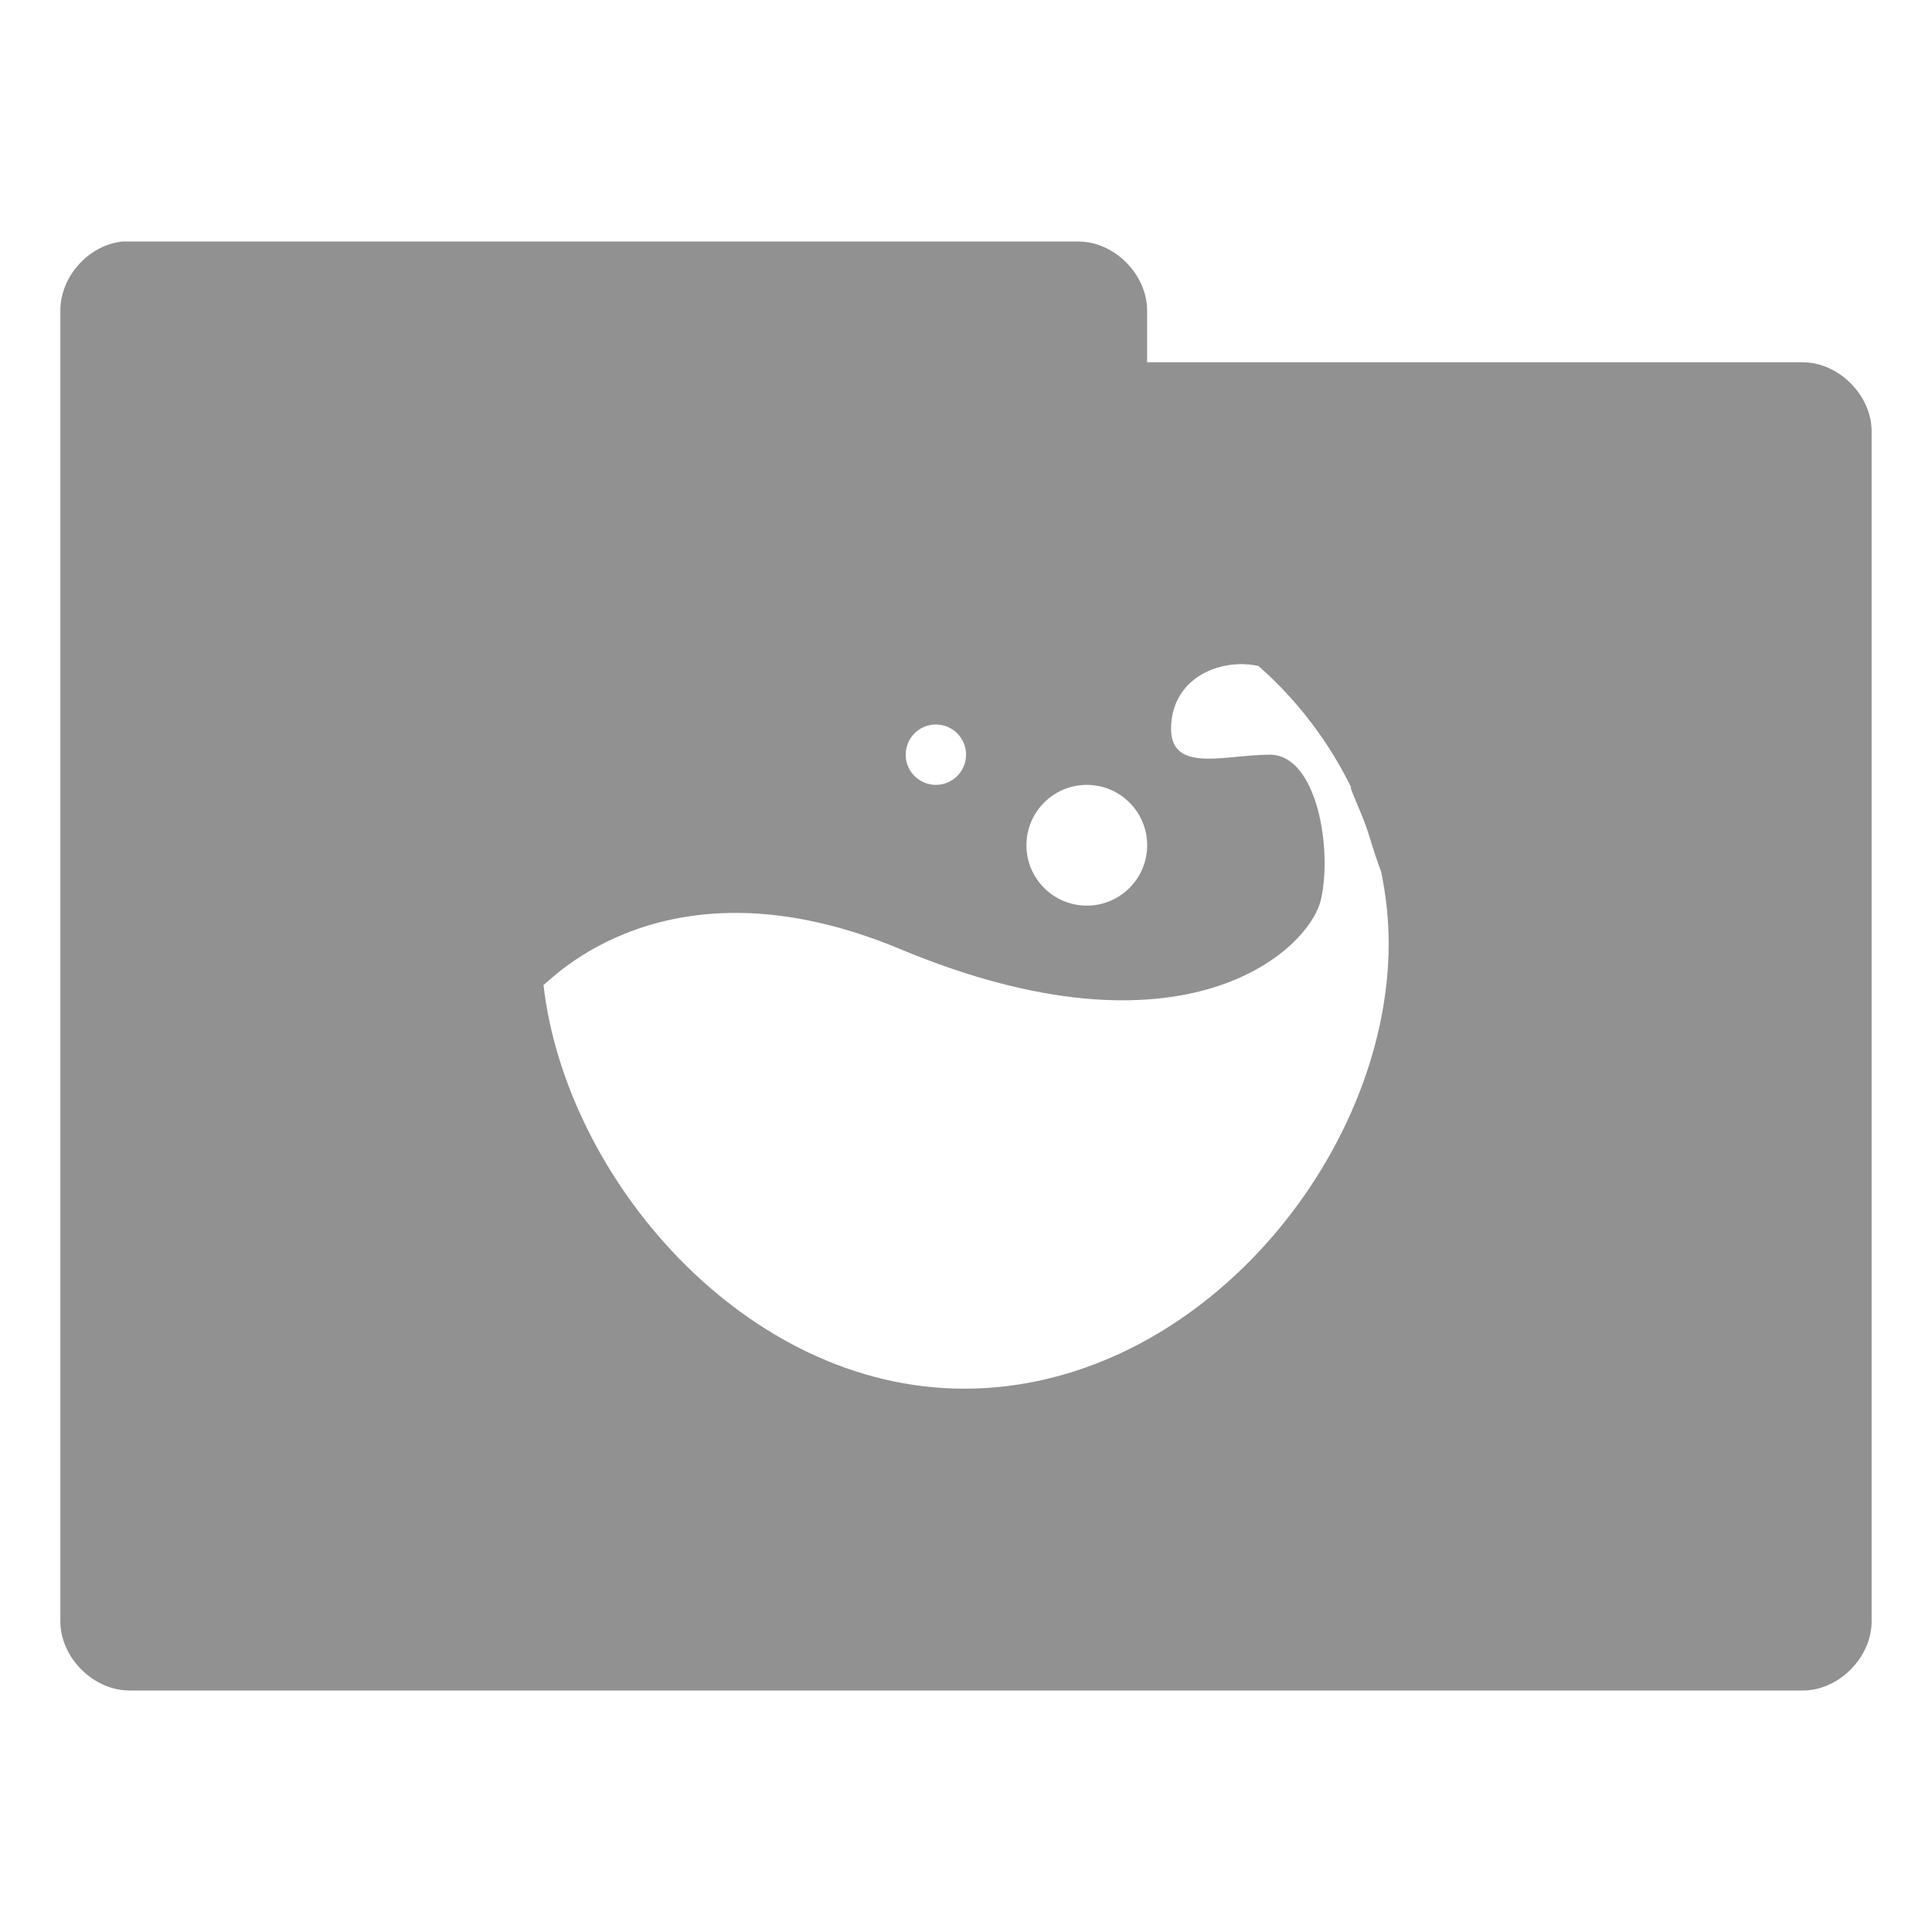 <svg xmlns="http://www.w3.org/2000/svg" viewBox="0 0 32 32">
 <g transform="translate(0,-1020.362)">
  <path d="m 2.031 4 c -0.565 0.056 -1.04 0.589 -1.031 1.156 l 0 21.688 c -0.007 0.607 0.549 1.163 1.156 1.156 l 27.688 0 c 0.607 0.01 1.163 -0.549 1.156 -1.156 l 0 -19.688 c 0.007 -0.607 -0.549 -1.163 -1.156 -1.156 l -10.844 0 0 -0.844 c 0.007 -0.597 -0.528 -1.147 -1.125 -1.156 l -15.719 0 z m 18.5 7 c 0.104 -0.001 0.212 0.007 0.313 0.031 0.643 0.563 1.16 1.25 1.531 2 0.004 0.008 -0.004 0.021 0 0.031 0.092 0.248 0.218 0.496 0.313 0.813 0.053 0.177 0.115 0.368 0.188 0.563 c 0.079 0.384 0.125 0.782 0.125 1.188 0 3.527 -3.156 7.375 -7.03 7.375 -3.627 0 -6.602 -3.474 -6.969 -6.688 c 0.098 -0.043 2.032 -2.211 5.906 -0.594 4.706 1.964 6.773 0.019 6.969 -0.813 c 0.196 -0.832 -0.061 -2.406 -0.844 -2.406 c -0.783 0 -1.756 0.357 -1.625 -0.594 0.082 -0.594 0.607 -0.896 1.125 -0.906 z m -5.03 1 c 0.276 0 0.5 0.224 0.5 0.5 0 0.276 -0.224 0.5 -0.5 0.5 -0.276 0 -0.5 -0.224 -0.5 -0.5 0 -0.276 0.224 -0.5 0.5 -0.5 z m 2.5 1 c 0.552 0 1 0.448 1 1 0 0.552 -0.448 1 -1 1 -0.552 0 -1 -0.448 -1 -1 0 -0.552 0.448 -1 1 -1 z" transform="translate(0,1020.362)" style="visibility:visible;fill:#919191;fill-opacity:1;stroke:none;display:inline;color:#000;fill-rule:nonzero"/>
 </g>
</svg>
